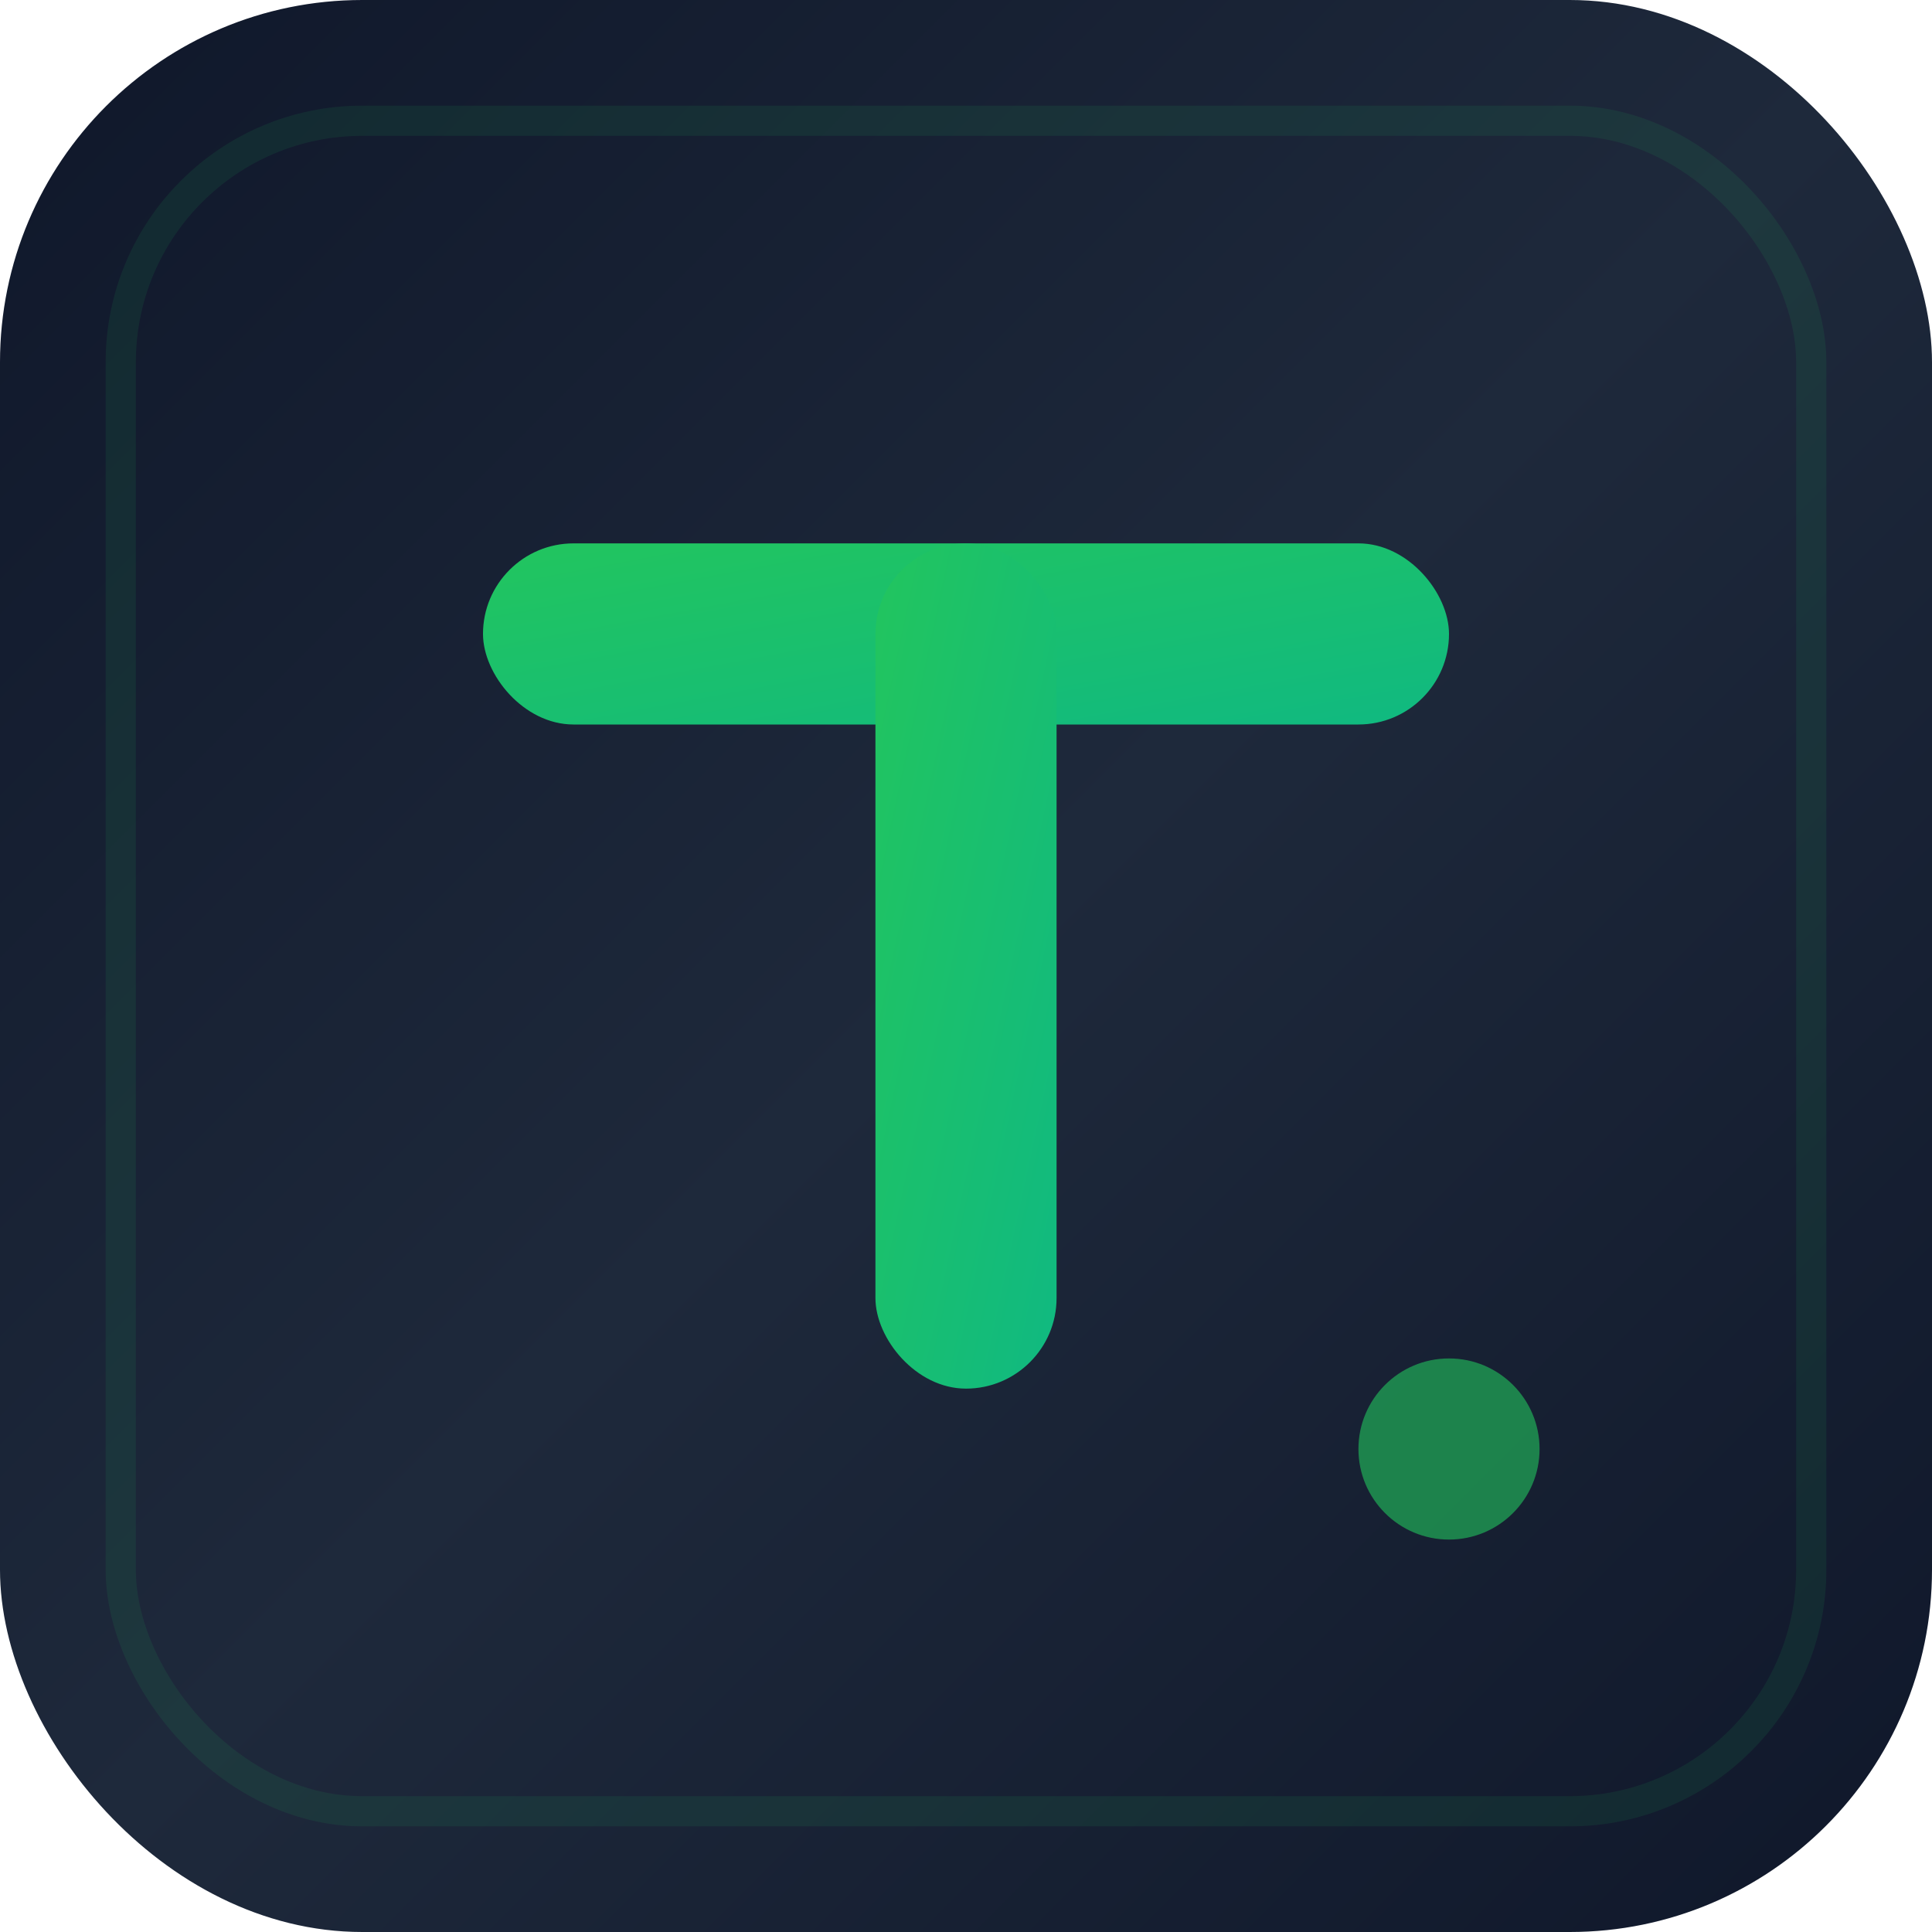 <svg xmlns="http://www.w3.org/2000/svg" viewBox="0 0 32 32" width="32" height="32">
  <defs>
    <linearGradient id="bgGradient" x1="0%" y1="0%" x2="100%" y2="100%">
      <stop offset="0%" style="stop-color:#0f172a;stop-opacity:1" />
      <stop offset="50%" style="stop-color:#1e293b;stop-opacity:1" />
      <stop offset="100%" style="stop-color:#0f172a;stop-opacity:1" />
    </linearGradient>
    <linearGradient id="letterGradient" x1="0%" y1="0%" x2="100%" y2="100%">
      <stop offset="0%" style="stop-color:#22c55e;stop-opacity:1" />
      <stop offset="100%" style="stop-color:#10b981;stop-opacity:1" />
    </linearGradient>
    <filter id="glow">
      <feGaussianBlur stdDeviation="1" result="coloredBlur"/>
      <feMerge> 
        <feMergeNode in="coloredBlur"/>
        <feMergeNode in="SourceGraphic"/>
      </feMerge>
    </filter>
  </defs>
  
  <!-- Background with rounded corners -->
  <rect width="32" height="32" rx="6" ry="6" fill="url(#bgGradient)"/>
  
  <!-- Subtle inner glow -->
  <rect x="2" y="2" width="28" height="28" rx="4" ry="4" fill="none" stroke="rgba(34, 197, 94, 0.1)" stroke-width="0.5"/>
  
  <!-- Letter T -->
  <g fill="url(#letterGradient)" filter="url(#glow)">
    <!-- T horizontal bar -->
    <rect x="8" y="9" width="16" height="3" rx="1.5"/>
    <!-- T vertical stem -->
    <rect x="14.5" y="9" width="3" height="14" rx="1.5"/>
  </g>
  
  <!-- Small accent dot -->
  <circle cx="24" cy="24" r="1.5" fill="#22c55e" opacity="0.6"/>
</svg>
